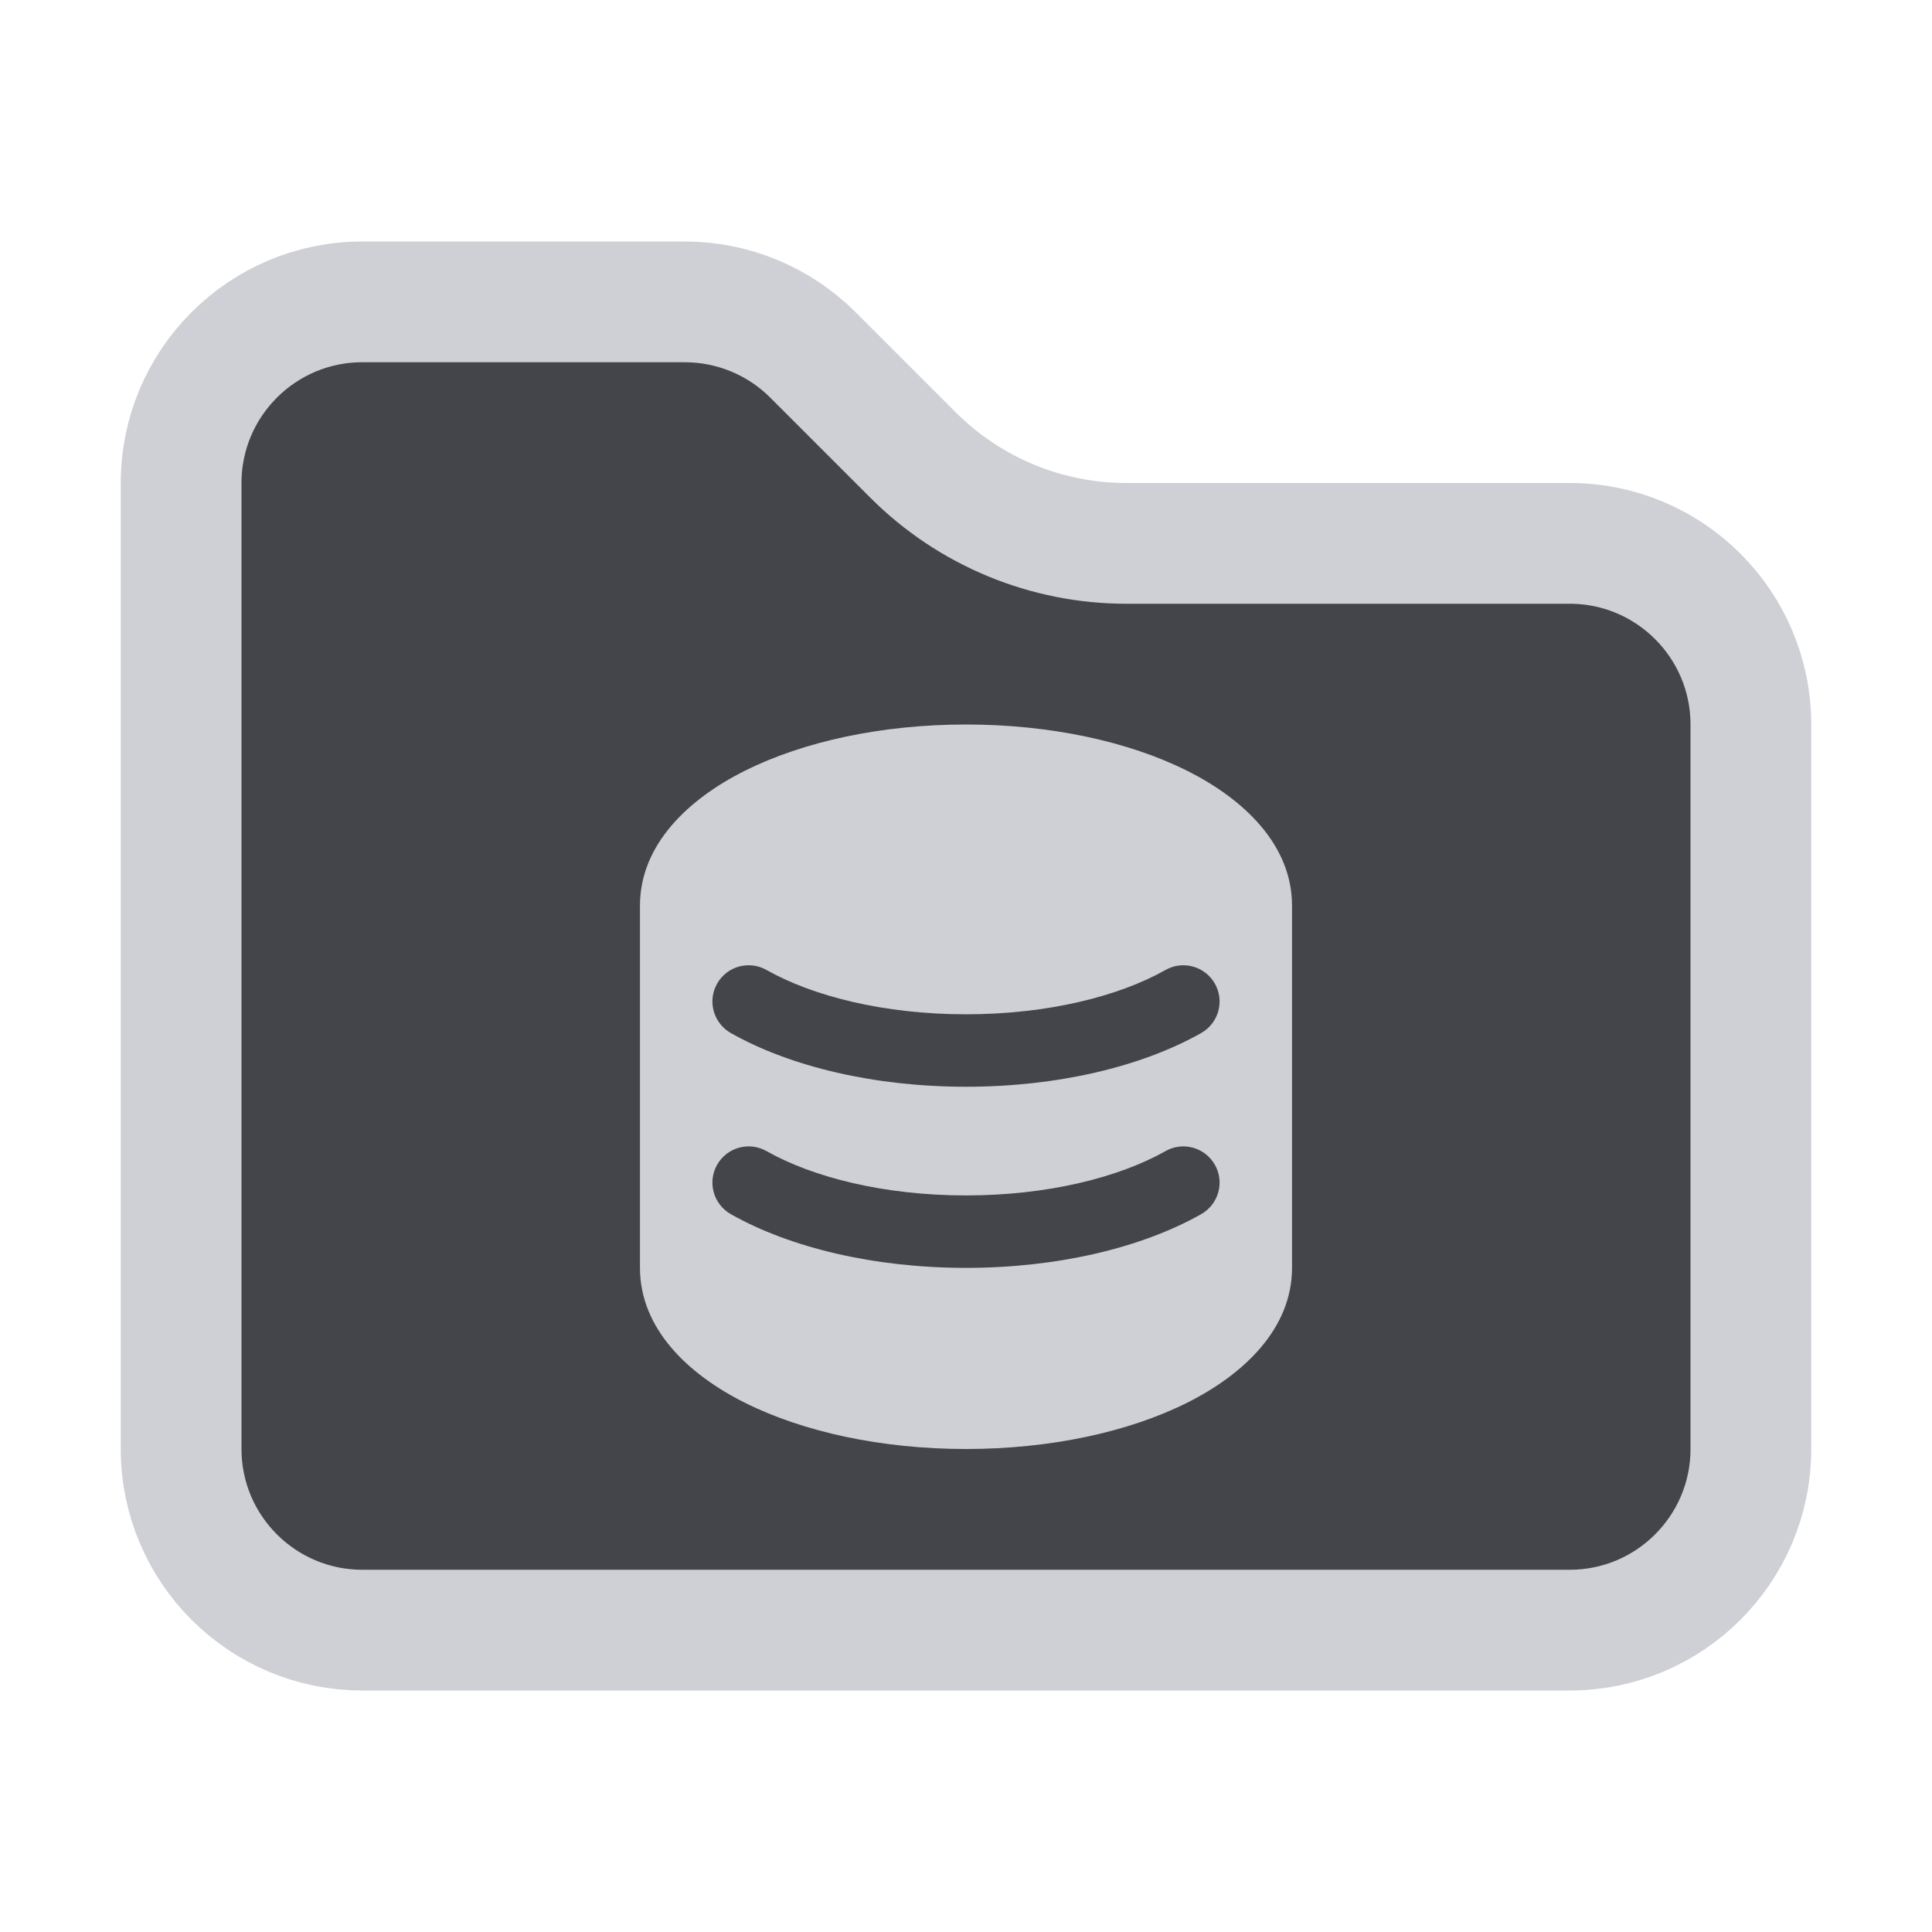 <svg width="16" height="16" viewBox="0 0 16 16" fill="none" xmlns="http://www.w3.org/2000/svg">
<path d="M3 13.5C2.172 13.5 1.5 12.828 1.5 12V4C1.5 3.172 2.172 2.5 3 2.5H5.672C6.069 2.5 6.451 2.658 6.732 2.939L7.561 3.768C8.03 4.237 8.665 4.5 9.328 4.5H13C13.828 4.5 14.5 5.172 14.5 6V12C14.5 12.828 13.828 13.5 13 13.5H3Z" fill="#43454A" stroke="#CED0D6"/>
<path fill-rule="evenodd" clip-rule="evenodd" d="M10.7 7.5C10.7 6.994 10.297 6.616 9.831 6.383C9.347 6.141 8.699 6 8 6C7.301 6 6.653 6.141 6.169 6.383C5.702 6.616 5.3 6.994 5.3 7.5V10.5C5.3 11.006 5.702 11.384 6.169 11.617C6.653 11.859 7.301 12 8 12C8.699 12 9.347 11.859 9.831 11.617C10.297 11.384 10.7 11.006 10.7 10.5V7.5ZM5.939 9.646C6.02 9.502 6.204 9.451 6.348 9.533C6.732 9.75 7.321 9.9 8 9.9C8.678 9.9 9.268 9.75 9.652 9.533C9.796 9.451 9.979 9.502 10.061 9.646C10.143 9.79 10.092 9.973 9.948 10.055C9.452 10.335 8.755 10.5 8 10.5C7.245 10.5 6.547 10.335 6.052 10.055C5.908 9.973 5.857 9.79 5.939 9.646ZM6.348 8.033C6.203 7.951 6.02 8.002 5.939 8.146C5.857 8.29 5.908 8.473 6.052 8.555C6.547 8.835 7.245 9 8 9C8.755 9 9.452 8.835 9.948 8.555C10.092 8.473 10.143 8.29 10.061 8.146C9.979 8.002 9.796 7.951 9.652 8.033C9.268 8.25 8.678 8.4 8 8.4C7.321 8.4 6.732 8.25 6.348 8.033Z" fill="#CED0D6"/>
</svg>
